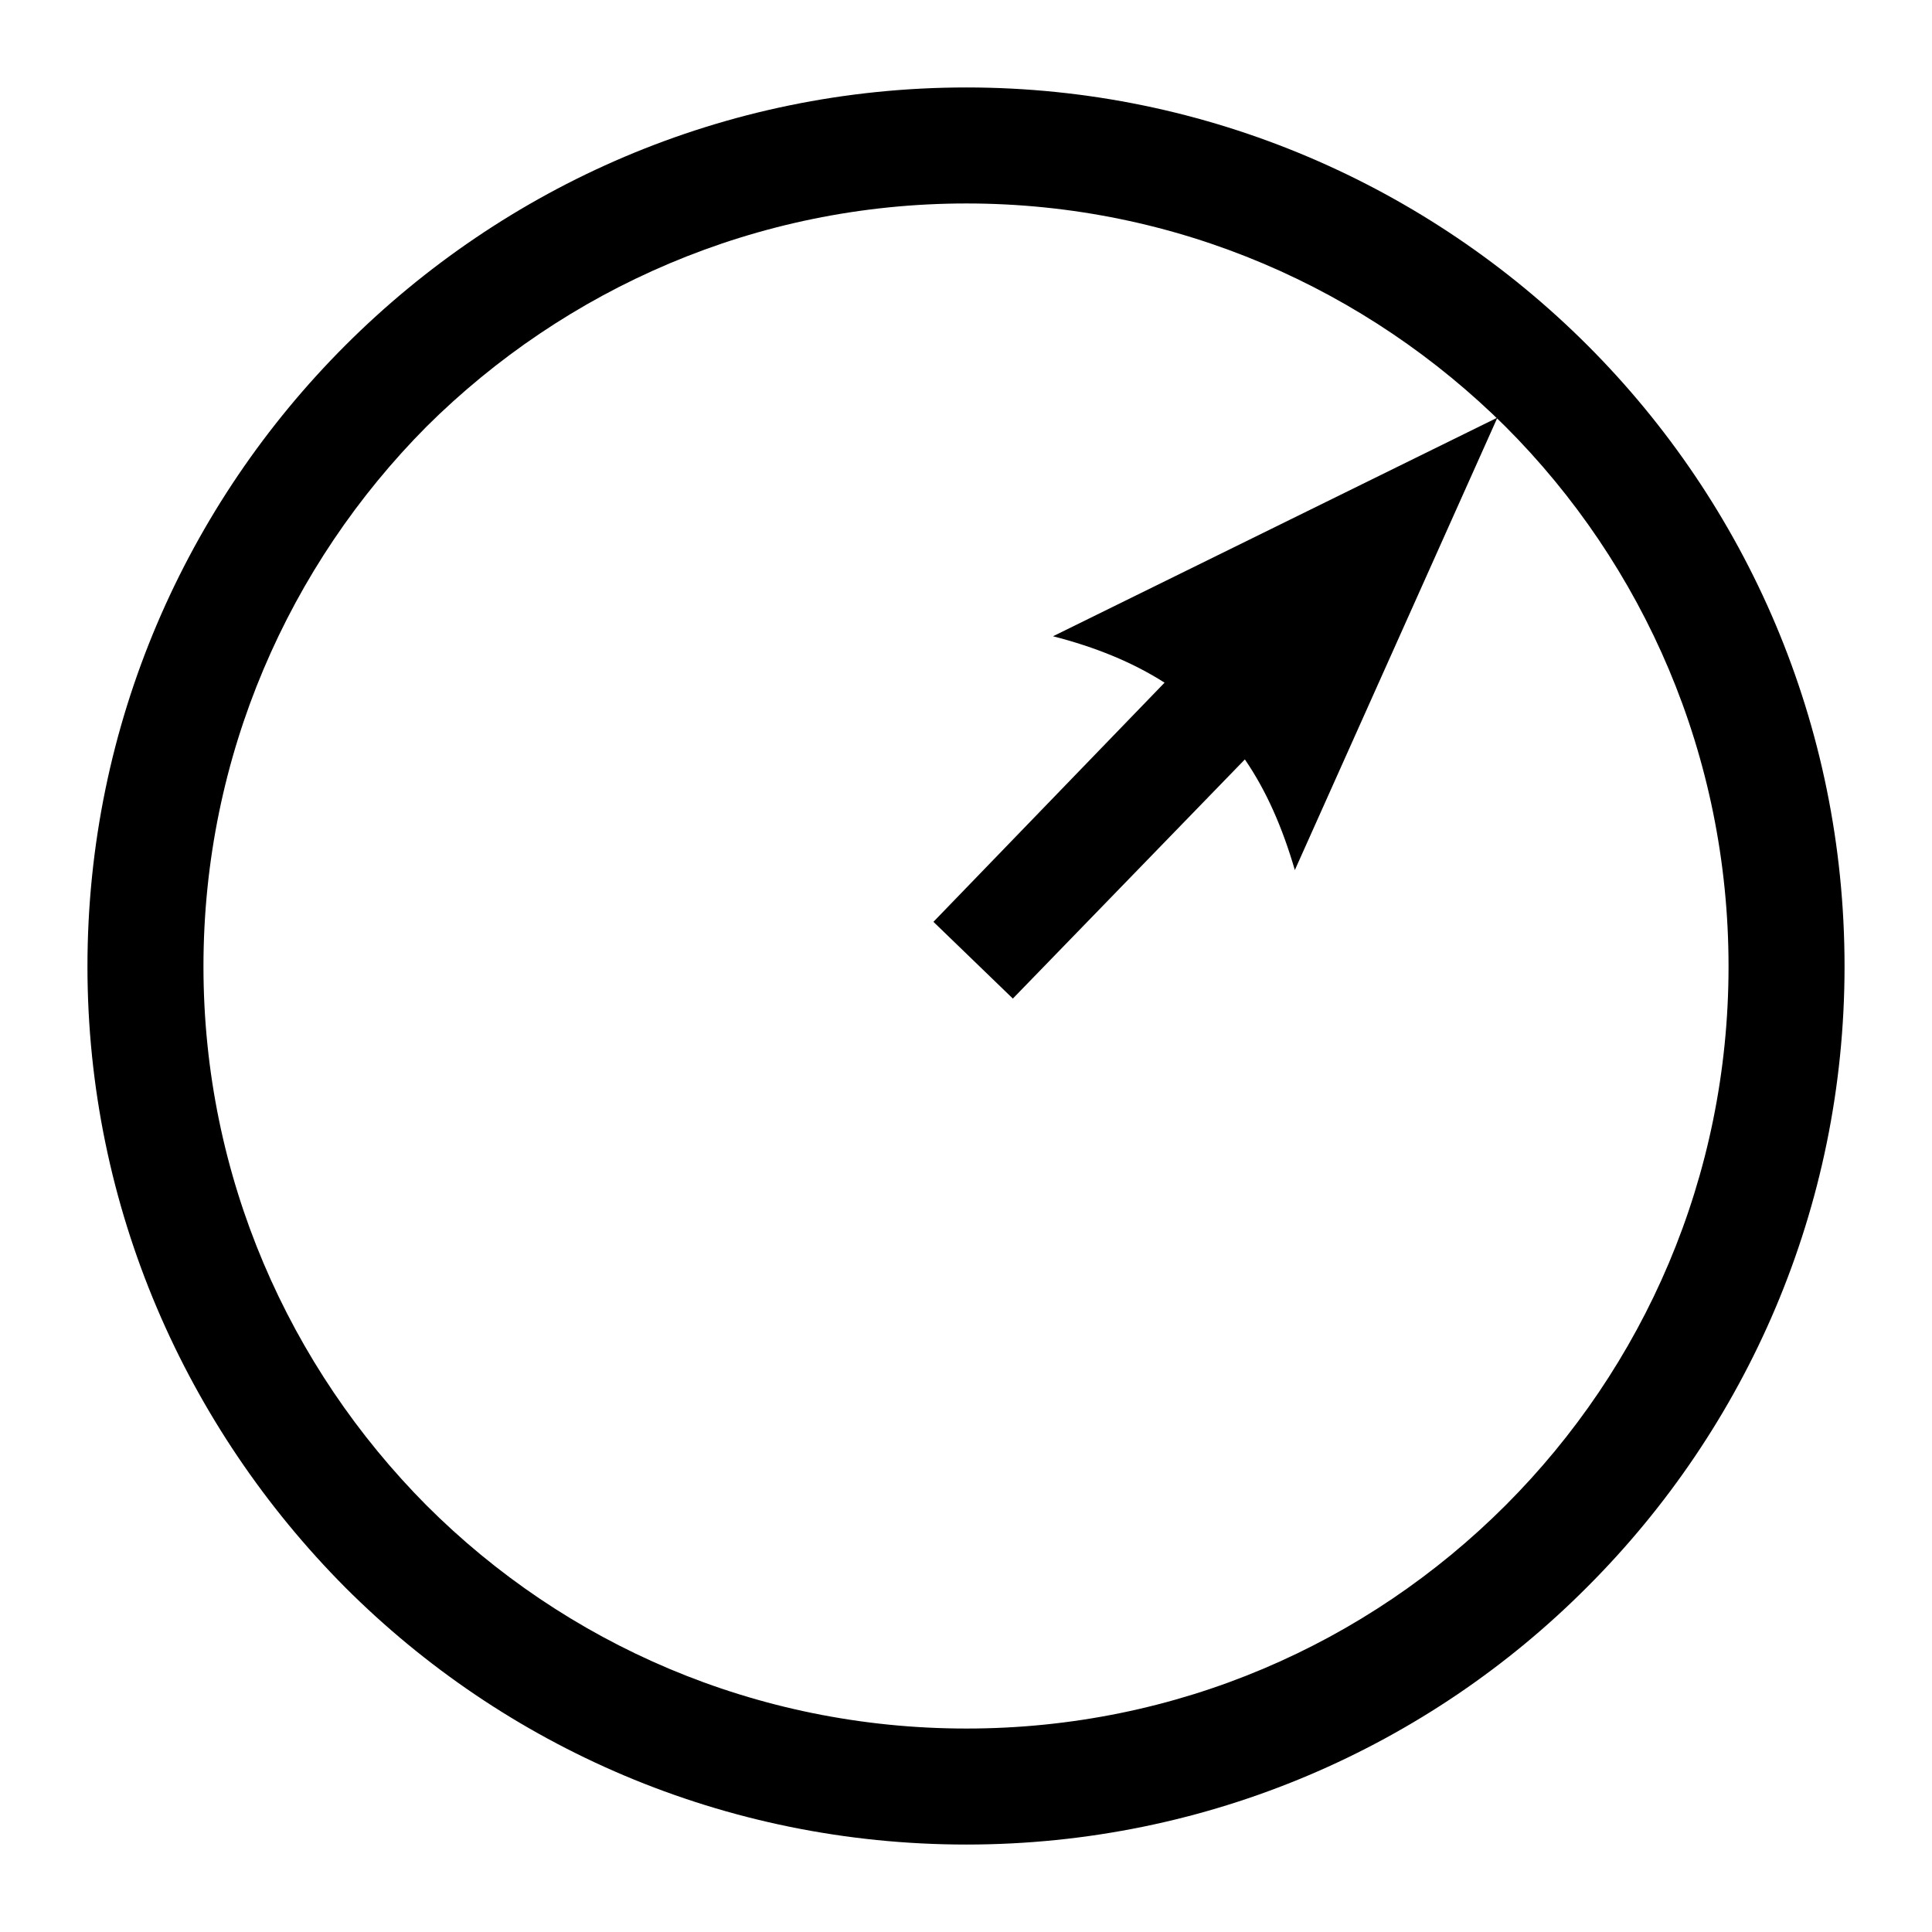 <?xml version="1.0" encoding="UTF-8"?>
<!DOCTYPE svg PUBLIC "-//W3C//DTD SVG 1.1//EN" "http://www.w3.org/Graphics/SVG/1.1/DTD/svg11.dtd">
<!-- Creator: CorelDRAW X7 -->
<svg xmlns="http://www.w3.org/2000/svg" xml:space="preserve" width="2.165in" height="2.165in" version="1.1" style="shape-rendering:geometricPrecision; text-rendering:geometricPrecision; image-rendering:optimizeQuality; fill-rule:evenodd; clip-rule:evenodd"
viewBox="0 0 2165 2165"
 xmlns:xlink="http://www.w3.org/1999/xlink">
 <defs>
  <style type="text/css">
   <![CDATA[
    .fil0 {fill:black;fill-rule:nonzero}
   ]]>
  </style>
 </defs>
 <g id="Layer_x0020_1">
  <path class="fil0" d="M1083 98c271,0 518,111 696,289 178,178 288,424 288,696 0,271 -110,517 -288,695 -178,179 -425,289 -696,289 -272,0 -518,-110 -696,-288 -178,-179 -289,-425 -289,-696 0,-272 111,-518 289,-696 178,-178 424,-289 696,-289zm604 380c-155,-154 -368,-250 -604,-250 -236,0 -450,96 -605,250 -154,155 -250,369 -250,605 0,236 96,449 250,604 155,155 369,250 605,250 236,0 449,-95 604,-250 155,-155 250,-368 250,-604 0,-236 -95,-450 -250,-605zm-9 -10l-227 507c-14,-48 -32,-89 -56,-124l-260 268 -89 -86 259 -268c-36,-23 -78,-40 -125,-52l498 -245z"/>
 </g>
</svg>
